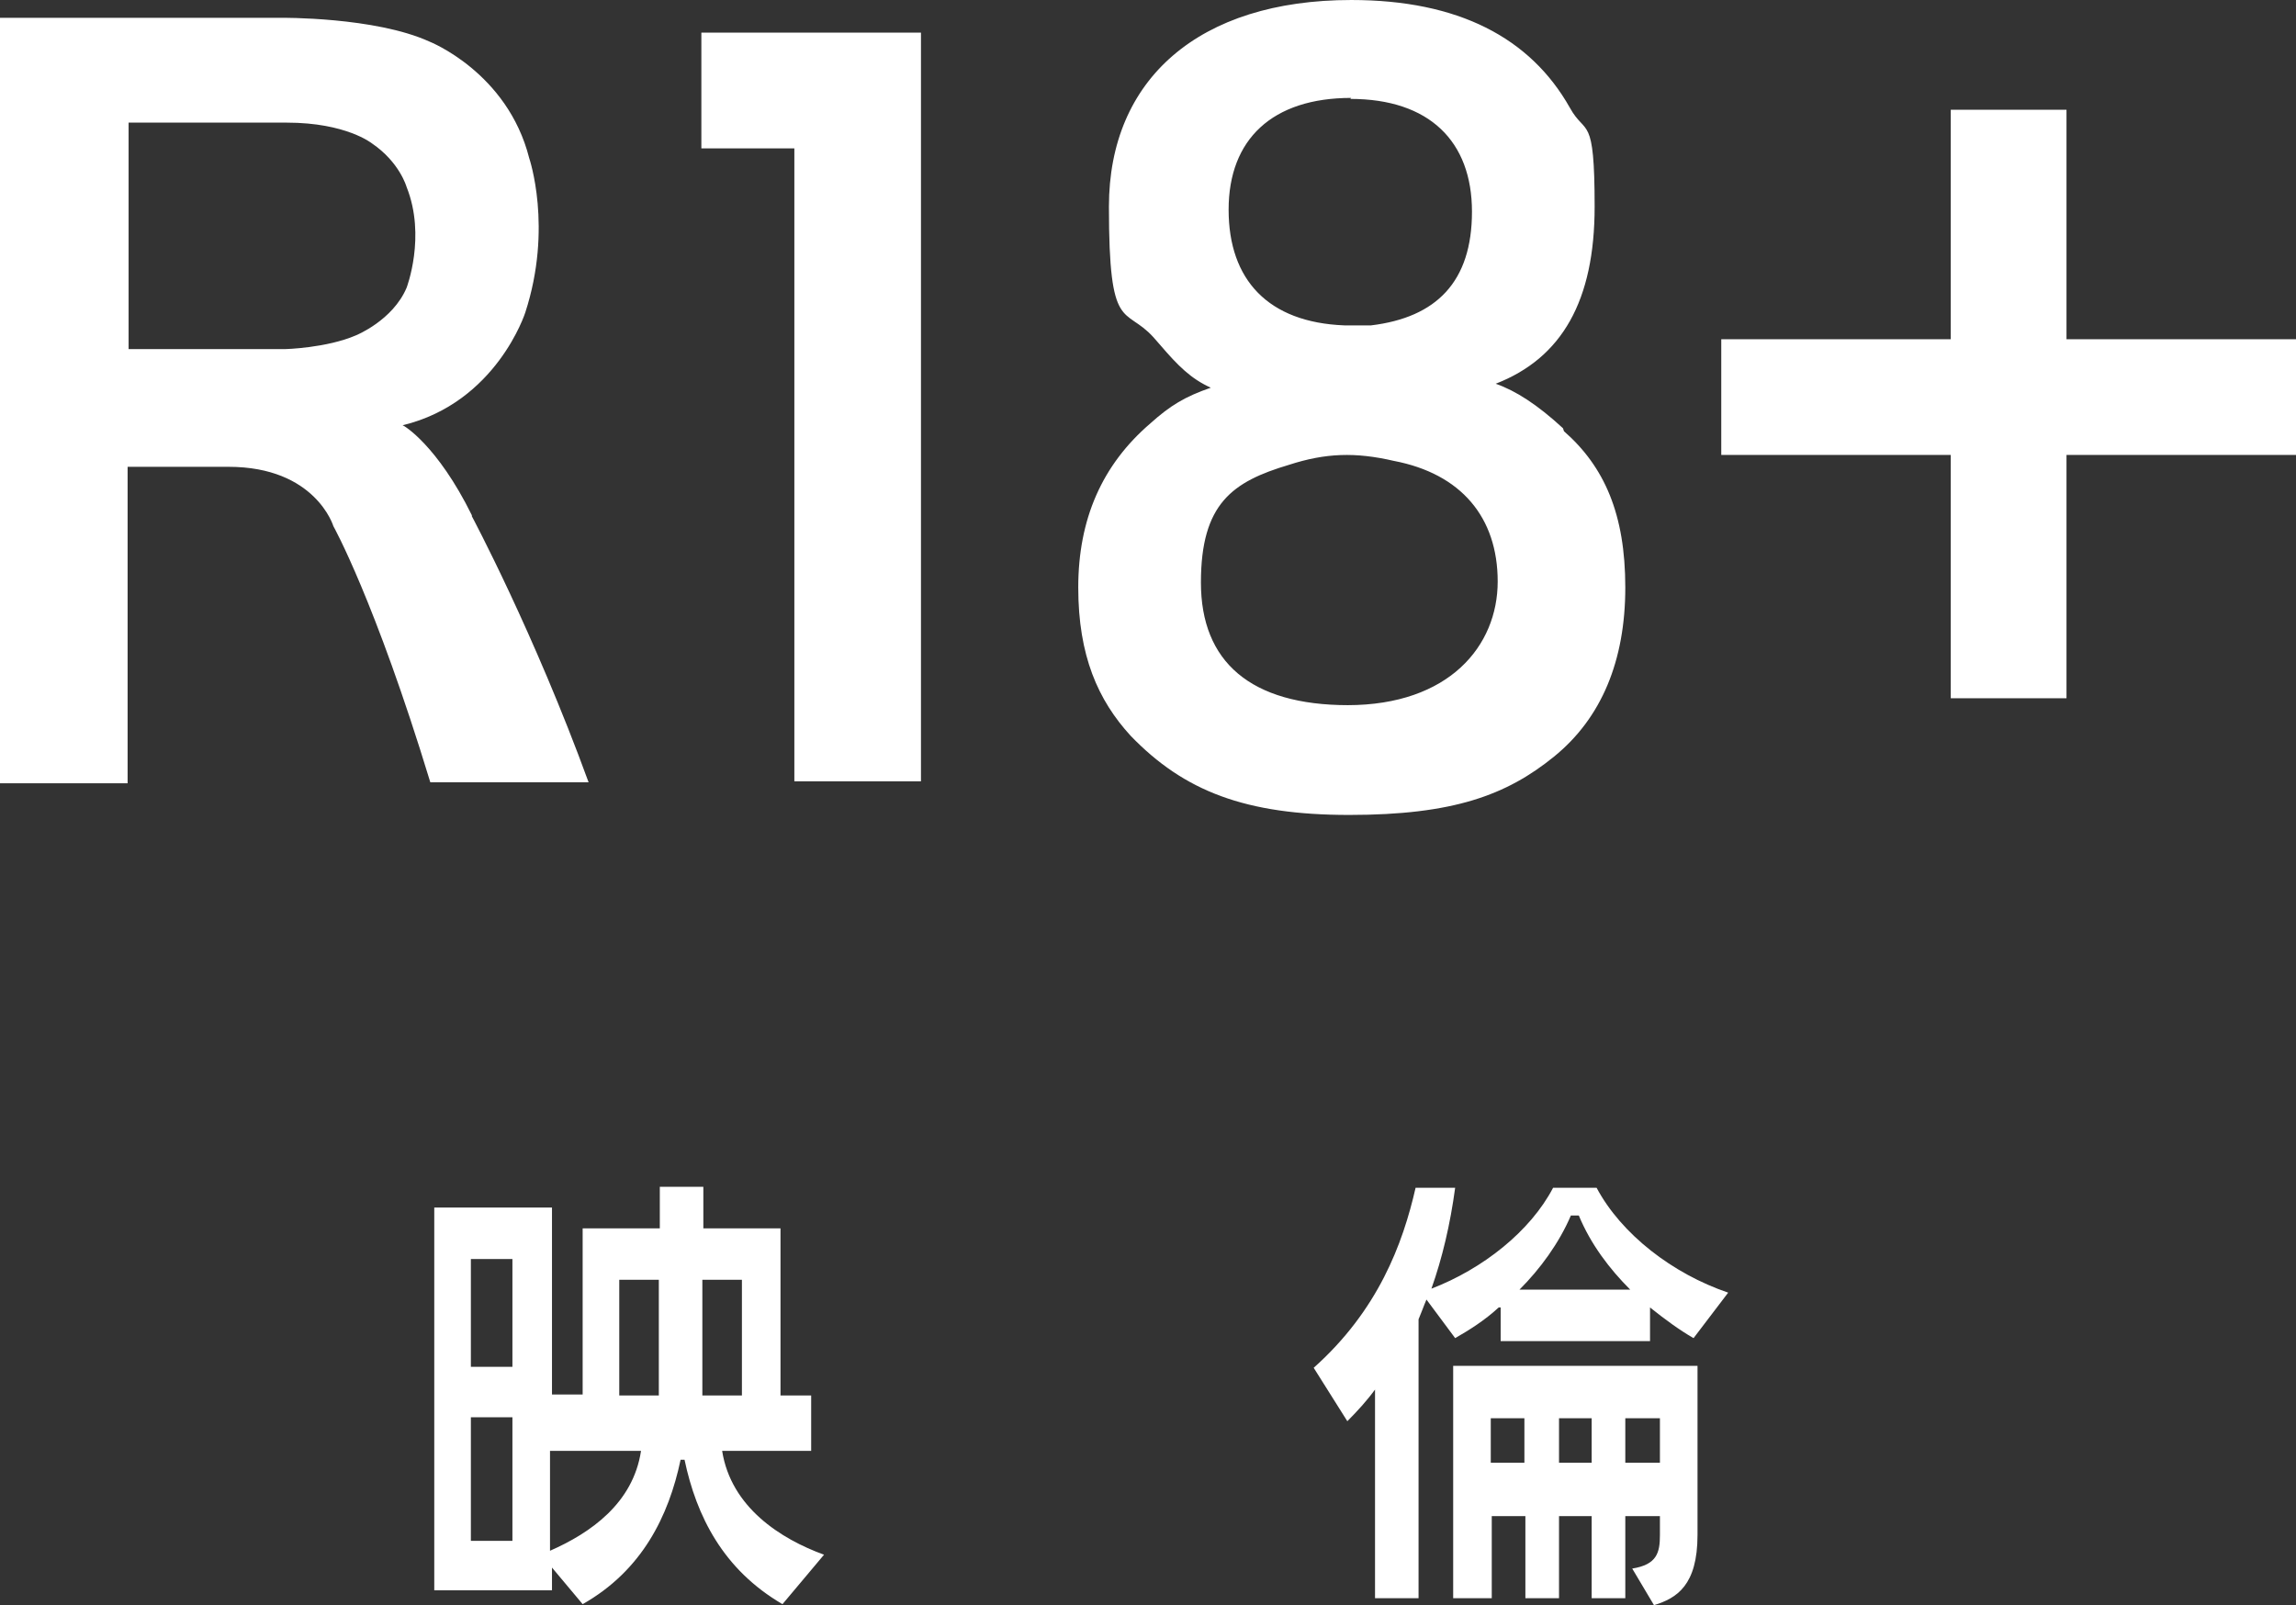 <?xml version="1.0" encoding="UTF-8"?>
<svg id="_레이어_1" data-name=" 레이어 1" xmlns="http://www.w3.org/2000/svg" version="1.1" xmlns:svg="http://www.w3.org/2000/svg" viewBox="0 0 232.1 162.3">
  <rect x="0" y="0" width="232.1" height="162.3" fill="#333333" stroke="none"/>
  <defs>
    <style>
      .cls-1 {
        fill: #fff;
        stroke-width: 0px;
      }
    </style>
  </defs>
  <path class="cls-1" d="M36,33.9c-3,1.3-7.2,1.4-7.2,1.4h-15.8V12.4h16c6,0,8.6,2.1,8.6,2.1,2.8,1.9,3.5,4.4,3.5,4.4,2,5,0,10.2,0,10.2-1.4,3.3-5.1,4.8-5.1,4.8M47.7,52.1c-3.5-7.1-6.9-9.1-7-9.1,9.5-2.3,12.4-11.4,12.4-11.4,2.8-8.6.4-15.6.4-15.6-2.2-8.7-10.1-11.8-10.1-11.8-5.5-2.5-15-2.4-15-2.4H0v77.4h12.9v-32h10.2c8.8,0,10.6,6,10.6,6,0,0,4.2,7.5,9.8,25.9h16c-5.5-15.1-11.8-26.9-11.8-26.9M232.1,34.3h-23.2V11.1h-11.7v23.2h-23.2v11.7h23.2v24.6h11.7v-24.6h23.2s0-11.7,0-11.7ZM70.9,3.3v11.7h9.4v64h12.8V3.3h-22.2ZM136.3,71.3c-9.9,0-14.9-4.4-14.9-12.4s3.2-10.2,8.9-11.9c3.7-1.2,6.7-1.3,10.6-.4,6.8,1.3,10.5,5.7,10.5,12.2s-4.9,12.5-15.2,12.5M136.5,10c8,0,12.3,4.3,12.3,11.4s-3.6,10.7-10.2,11.5h-2.7c-7.7-.3-11.7-4.6-11.7-11.7s4.4-11.3,12.4-11.3M158,43.3c-2.6-2.4-4.8-3.8-6.8-4.5,6.7-2.6,10-8.4,10-17.9s-.9-7.1-2.5-10c-4-7.1-11.3-10.9-22.1-10.9-15.4,0-24.5,8-24.5,20.9s1.6,10,4.5,13.2l.7.8c1.8,2.1,3.1,3.4,5.1,4.3-2.6.9-4.1,1.8-6.1,3.6-4.9,4.2-7.3,9.7-7.3,16.6s2,11.4,5.3,15c5.4,5.6,11.6,8,22.1,8s15.9-2,20.7-5.9,7.2-9.7,7.2-17.1-2.1-12.2-6.2-15.8M55.6,156.8v-10.1h9.2c-.8,5.3-5.1,8.3-9.2,10.1M62.6,129.4h4v11.7h-4v-11.7ZM75,141.1h-4v-11.7h4v11.7ZM47.6,143.3h4.2v12.5h-4.2v-12.5ZM51.8,138.2h-4.2v-10.9h4.2v10.9ZM72.8,146.7h9.2v-5.6h-3.1v-16.9h-7.8v-4.2h-4.4v4.2h-7.8v16.8h-3.1v-18.9h-11.9v38.7h11.9v-2.3l3.1,3.7c6-3.4,8.7-8.9,9.9-14.6h.4c1.2,5.7,3.9,11.1,9.9,14.6l4.2-5c-4.4-1.6-9.4-4.8-10.3-10.5M150.7,143.4h3.4v4.5h-3.4v-4.5ZM157.6,143.4h3.3v4.5h-3.3v-4.5ZM164.3,143.4h3.5v4.5h-3.5v-4.5ZM146.9,161.6h3.9v-8.3h3.4v8.3h3.4v-8.3h3.3v8.3h3.4v-8.3h3.5v1.9c0,1.8-.3,3-2.8,3.4l2.2,3.7c2.3-.7,4.4-2,4.4-7.1v-17.1h-24.7v23.5h0ZM158.8,122.9h.8c1.2,2.9,3.1,5.4,5.2,7.5h-11.2c2.1-2.1,4-4.7,5.2-7.5M151.7,132.2v3.4h15.1v-3.4c1.5,1.2,3,2.3,4.4,3.1l3.5-4.6c-5.6-1.9-10.8-5.9-13.3-10.6h-4.4c-2.3,4.4-7.1,8.2-12.3,10.2,1.1-3.1,1.9-6.5,2.4-10.2h-4c-1.3,5.7-3.8,12.4-10.3,18.2l3.4,5.4c1-1,2-2.1,2.8-3.2v21.1h4.4v-28.2c.3-.7.5-1.3.8-2l2.9,3.9c1.4-.8,3-1.8,4.4-3.1"/>
</svg>